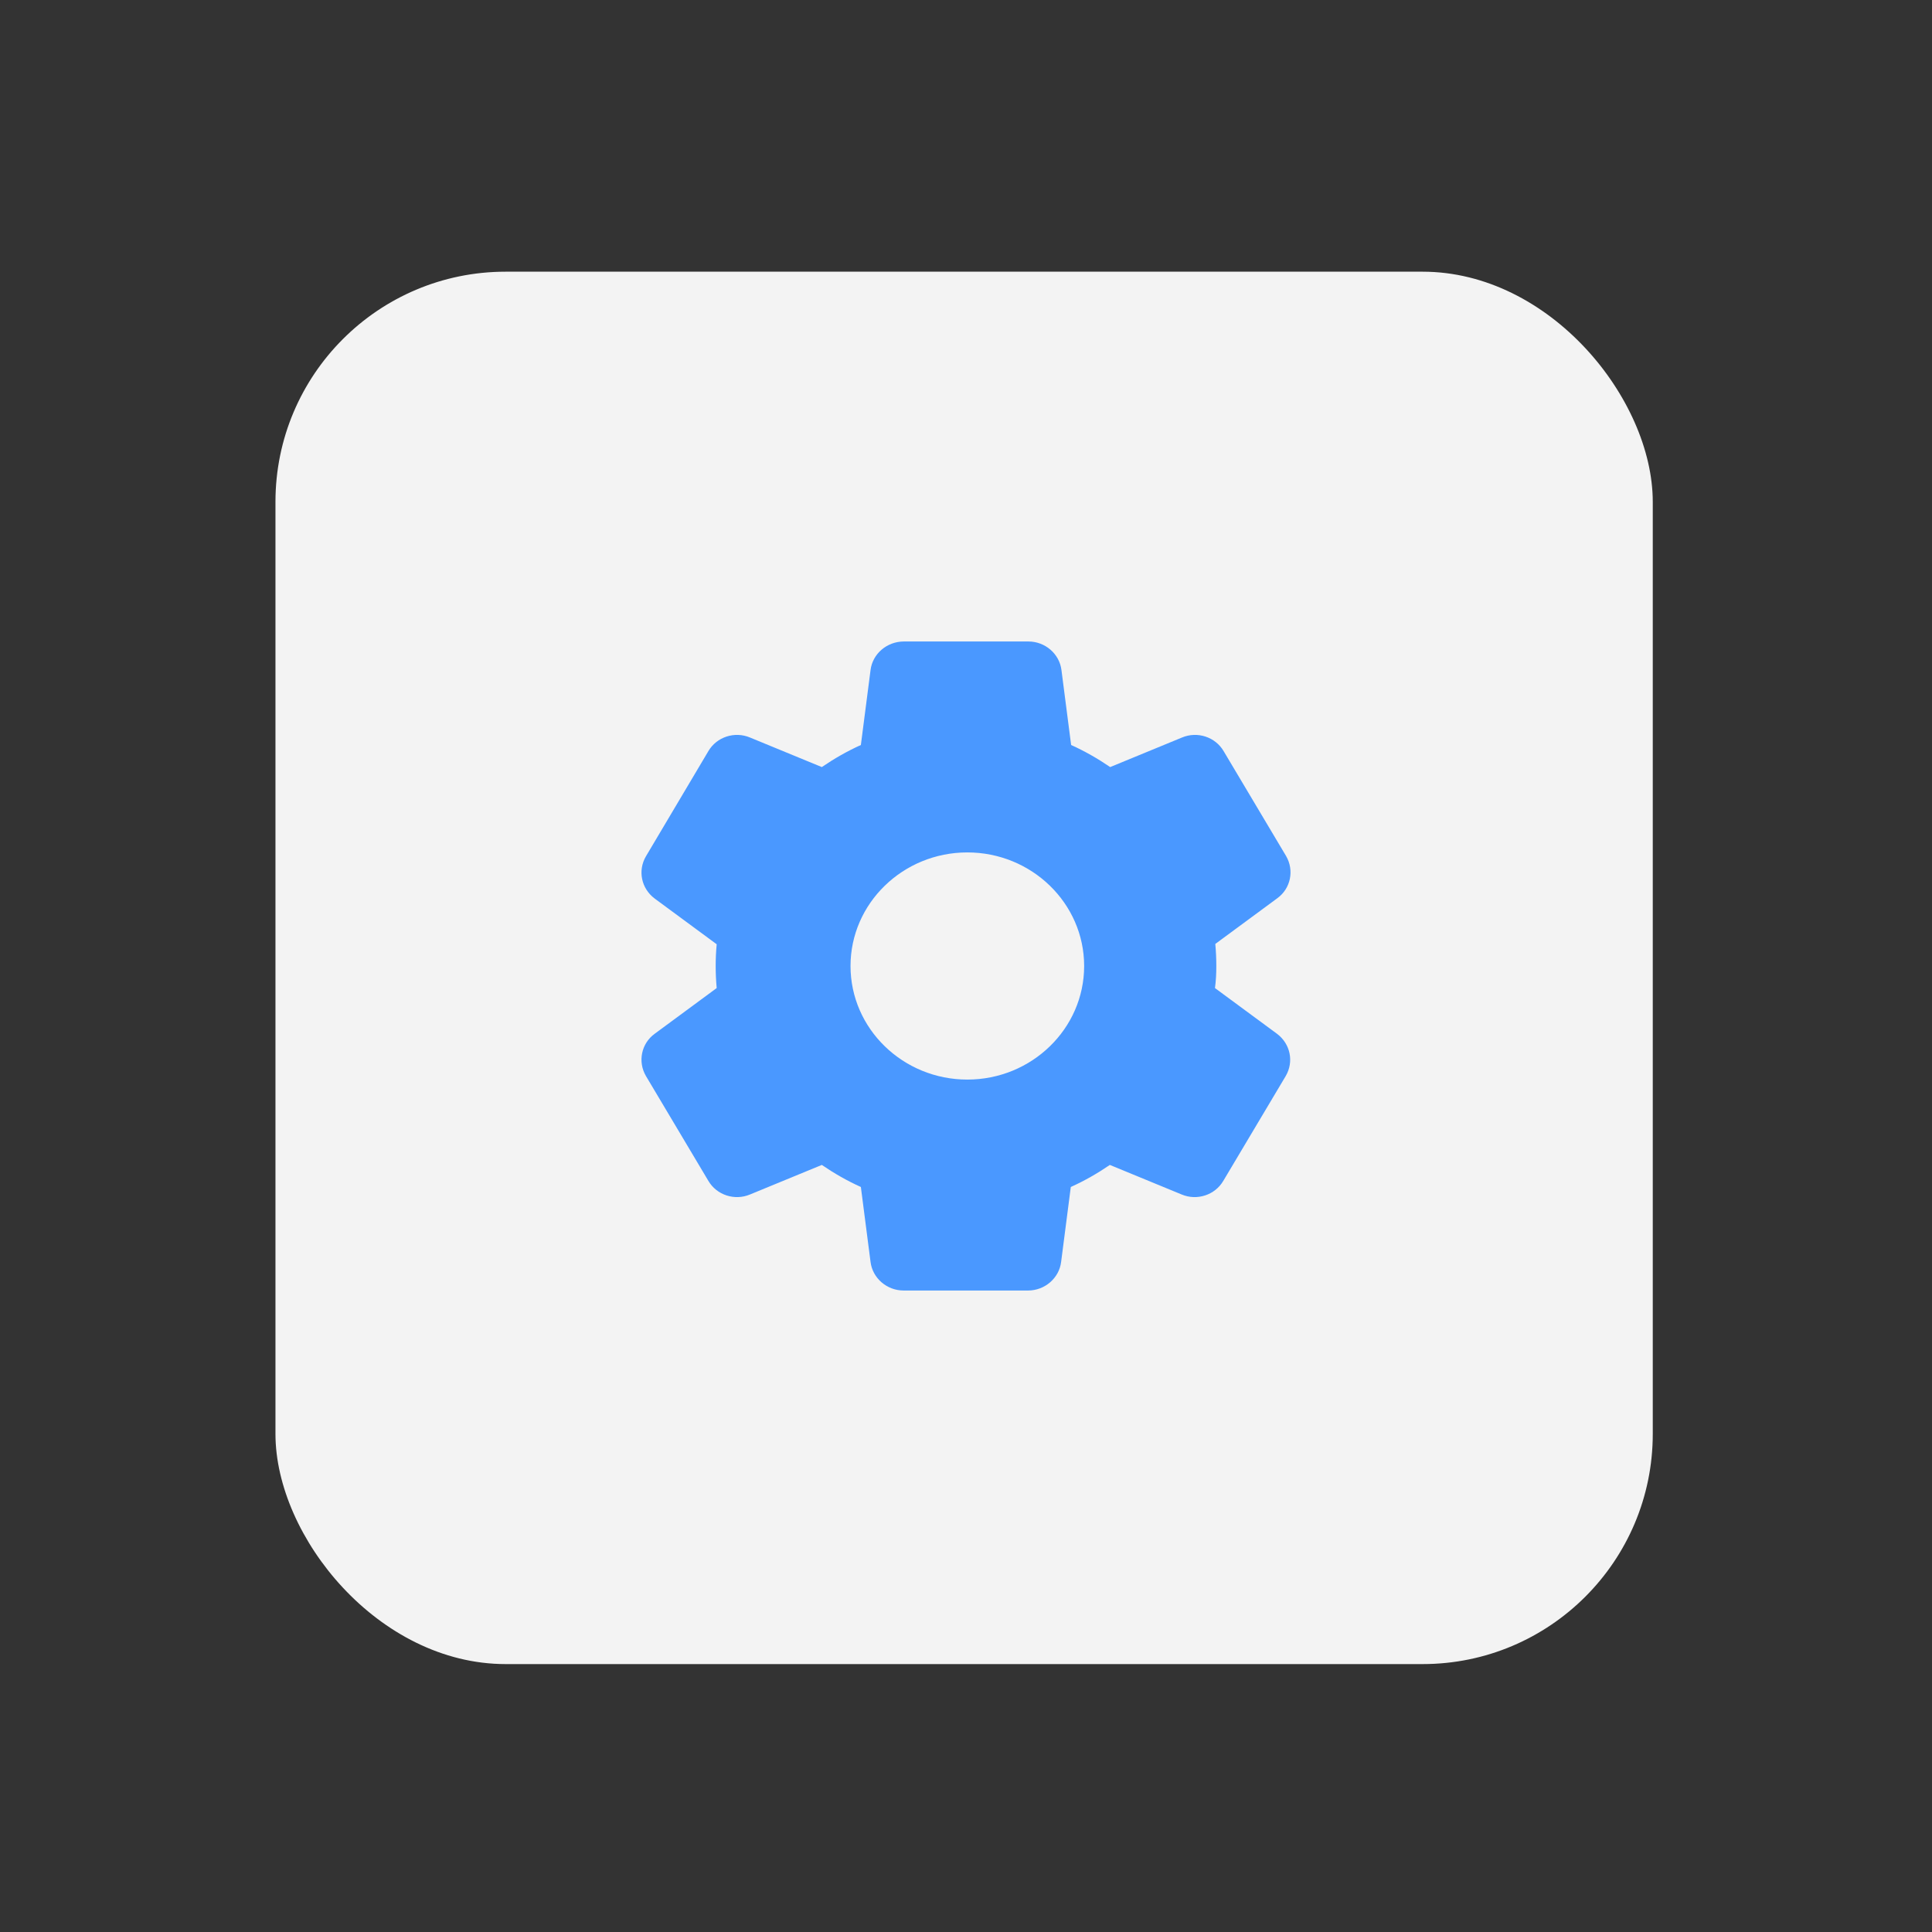 <svg width="512" height="512" viewBox="0 0 512 512" fill="none" xmlns="http://www.w3.org/2000/svg">
<rect x="0" y="0" width="512" height="512" fill="#333333" stroke="none"/>
<rect x="73" y="72" width="365" height="369" rx="61" fill="#F3F3F3"/>
<path d="M322.336 256C322.336 254.022 322.247 252.13 322.07 250.152L338.521 238.026C342.059 235.446 343.032 230.63 340.821 226.846L324.281 199.068C322.07 195.284 317.294 193.736 313.225 195.456L294.209 203.282C290.937 201.046 287.487 199.068 283.861 197.434L281.296 177.568C280.765 173.268 276.962 170 272.54 170H239.549C235.038 170 231.235 173.268 230.704 177.568L228.139 197.434C224.513 199.068 221.063 201.046 217.791 203.282L198.775 195.456C194.706 193.736 189.93 195.284 187.719 199.068L171.179 226.932C168.968 230.716 169.941 235.446 173.479 238.112L189.93 250.238C189.753 252.13 189.664 254.022 189.664 256C189.664 257.978 189.753 259.87 189.93 261.848L173.479 273.974C169.941 276.554 168.968 281.37 171.179 285.154L187.719 312.932C189.93 316.716 194.706 318.264 198.775 316.544L217.791 308.718C221.063 310.954 224.513 312.932 228.139 314.566L230.704 334.432C231.235 338.732 235.038 342 239.46 342H272.451C276.874 342 280.677 338.732 281.208 334.432L283.772 314.566C287.399 312.932 290.848 310.954 294.121 308.718L313.137 316.544C317.206 318.264 321.982 316.716 324.193 312.932L340.733 285.154C342.944 281.37 341.971 276.64 338.433 273.974L321.982 261.848C322.247 259.87 322.336 257.978 322.336 256ZM256.354 286.1C239.283 286.1 225.397 272.598 225.397 256C225.397 239.402 239.283 225.9 256.354 225.9C273.424 225.9 287.31 239.402 287.31 256C287.31 272.598 273.424 286.1 256.354 286.1Z" fill="#4A98FF"/>
</svg>